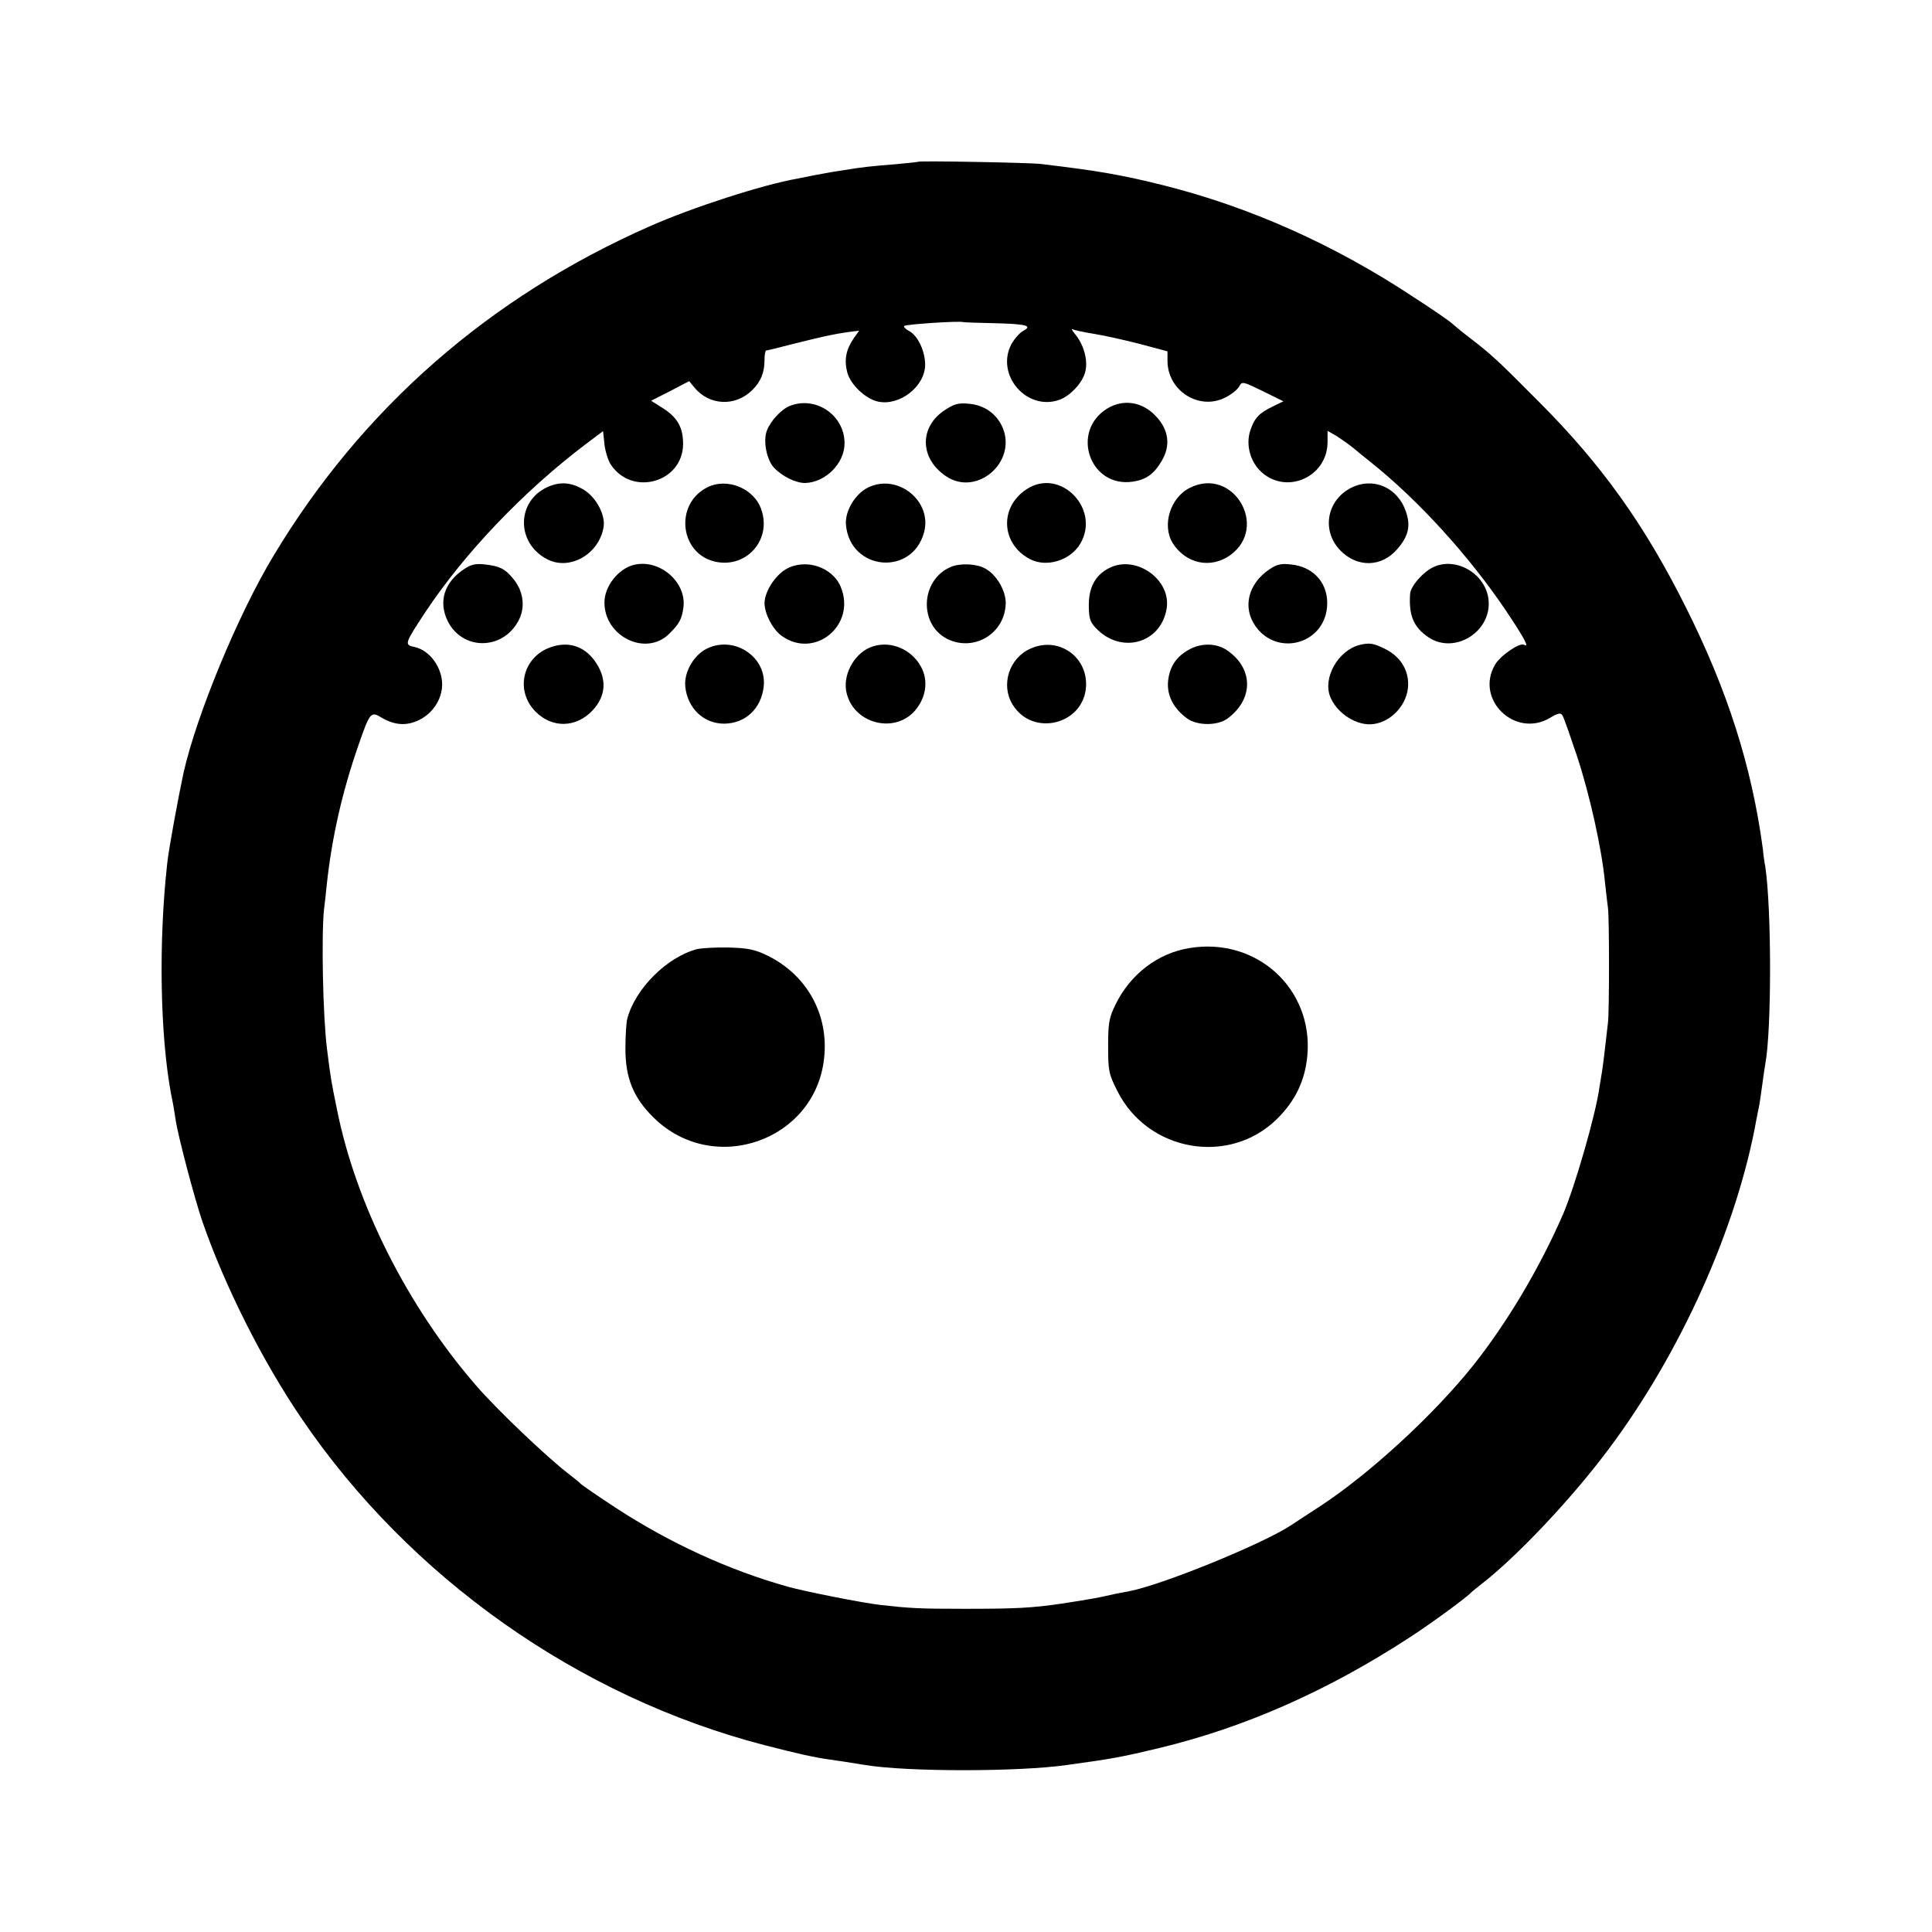 <?xml version="1.0" standalone="no"?>
<!DOCTYPE svg PUBLIC "-//W3C//DTD SVG 20010904//EN"
 "http://www.w3.org/TR/2001/REC-SVG-20010904/DTD/svg10.dtd">
<svg version="1.0" xmlns="http://www.w3.org/2000/svg"
 width="700pt" height="700pt" viewBox="0 0 700 700"
 preserveAspectRatio="xMidYMid meet">
<g transform="translate(0,700) scale(0.1,-0.1)"
fill="#000000" stroke="none">
<path d="M3327 6414 c-1 -1 -38 -5 -82 -9 -88 -7 -117 -10 -185 -21 -46 -7
-51 -8 -110 -19 -19 -4 -46 -9 -60 -12 -126 -22 -383 -105 -536 -173 -581
-256 -1042 -660 -1362 -1192 -129 -213 -280 -579 -327 -788 -18 -83 -54 -278
-59 -327 -32 -287 -26 -623 14 -838 6 -27 13 -68 16 -90 8 -58 69 -288 97
-370 81 -234 217 -505 360 -715 392 -577 1005 -1009 1677 -1183 116 -30 183
-45 235 -52 38 -5 60 -9 130 -20 152 -25 554 -25 730 0 169 23 203 30 333 61
313 75 615 209 912 403 77 50 208 146 220 161 3 3 18 15 33 27 128 98 327 308
462 488 264 351 469 808 539 1200 3 17 8 39 10 50 2 11 7 45 11 75 4 30 9 64
11 75 23 122 23 559 0 715 -3 14 -7 43 -9 65 -40 298 -128 574 -279 875 -150
300 -306 518 -533 745 -149 150 -169 169 -255 235 -25 19 -51 41 -59 48 -7 7
-70 51 -140 96 -287 190 -595 327 -907 405 -149 37 -232 52 -444 77 -45 5
-438 12 -443 8z m276 -585 c117 -3 139 -9 104 -28 -13 -7 -31 -28 -42 -47 -60
-112 56 -246 175 -202 37 14 78 57 90 94 14 40 0 99 -32 140 -13 15 -18 25
-12 21 6 -3 42 -11 80 -17 38 -6 113 -23 167 -37 l97 -26 0 -34 c0 -109 115
-182 210 -133 22 11 44 29 50 40 10 19 13 18 85 -17 l75 -37 -37 -18 c-52 -25
-68 -43 -83 -88 -16 -48 -2 -106 33 -143 90 -94 247 -29 247 102 l0 40 33 -19
c17 -11 44 -30 59 -42 15 -13 44 -36 65 -53 174 -139 355 -339 487 -534 69
-103 89 -140 68 -127 -15 9 -86 -39 -105 -72 -74 -126 72 -268 199 -193 29 18
39 19 45 9 5 -7 28 -74 53 -148 46 -140 89 -333 101 -455 4 -38 9 -81 11 -95
5 -35 5 -379 0 -415 -2 -16 -7 -59 -11 -95 -4 -36 -9 -74 -11 -85 -2 -11 -6
-36 -9 -55 -13 -97 -89 -360 -132 -460 -85 -195 -202 -392 -326 -548 -144
-180 -374 -391 -552 -508 -50 -32 -99 -65 -110 -72 -105 -68 -468 -216 -587
-238 -18 -3 -37 -7 -43 -8 -71 -16 -81 -18 -197 -36 -109 -16 -166 -19 -353
-19 -168 0 -198 2 -305 14 -63 7 -275 49 -335 66 -212 59 -430 159 -624 286
-63 41 -119 80 -126 86 -6 7 -27 23 -45 37 -79 61 -257 230 -335 320 -249 287
-436 659 -504 1000 -21 103 -22 107 -36 218 -15 116 -21 412 -11 507 2 17 7
57 10 90 18 169 56 335 112 497 45 130 47 132 88 107 47 -27 90 -30 136 -7 48
24 81 74 82 126 1 64 -46 127 -101 138 -37 8 -35 12 42 129 142 213 354 435
577 604 l65 49 5 -47 c3 -26 13 -59 23 -74 77 -117 261 -65 262 74 0 60 -20
96 -73 130 l-43 27 69 35 69 36 19 -23 c54 -66 149 -70 210 -9 31 31 44 63 44
109 0 19 3 34 6 34 3 0 49 11 102 25 109 27 140 34 196 42 l39 5 -20 -28 c-28
-41 -35 -78 -23 -124 12 -44 66 -95 111 -105 78 -17 170 54 171 133 0 49 -26
105 -57 122 -14 7 -22 16 -19 19 5 6 202 19 214 14 3 -1 54 -3 113 -4z"/>
<path d="M2861 5529 c-30 -12 -69 -54 -82 -88 -15 -37 -2 -104 24 -134 29 -32
79 -57 114 -57 74 2 143 71 143 144 0 102 -105 173 -199 135z"/>
<path d="M3423 5514 c-93 -61 -91 -175 4 -239 111 -76 258 50 206 175 -21 50
-66 82 -121 87 -39 4 -54 0 -89 -23z"/>
<path d="M4012 5520 c-135 -83 -63 -289 93 -265 47 7 76 27 104 75 33 55 26
113 -21 162 -49 53 -118 63 -176 28z"/>
<path d="M1985 5236 c-114 -51 -116 -203 -3 -262 82 -43 189 18 205 117 7 45
-29 111 -76 137 -44 25 -82 27 -126 8z"/>
<path d="M2562 5234 c-121 -62 -98 -245 34 -270 111 -21 199 81 163 188 -25
78 -124 119 -197 82z"/>
<path d="M3144 5233 c-46 -23 -83 -85 -79 -134 14 -166 239 -189 283 -28 31
114 -97 216 -204 162z"/>
<path d="M3719 5227 c-99 -65 -92 -198 13 -253 60 -31 146 -5 182 56 75 127
-74 278 -195 197z"/>
<path d="M4312 5233 c-72 -35 -103 -136 -63 -201 48 -75 138 -94 209 -43 140
102 10 321 -146 244z"/>
<path d="M4887 5228 c-82 -48 -97 -154 -31 -222 62 -64 151 -61 207 5 40 46
49 84 31 135 -31 92 -126 129 -207 82z"/>
<path d="M1680 4937 c-71 -48 -92 -117 -58 -187 53 -107 198 -107 256 0 25 46
20 102 -13 146 -32 42 -53 53 -109 59 -34 4 -51 -1 -76 -18z"/>
<path d="M2295 4953 c-56 -15 -105 -78 -105 -136 0 -124 151 -197 235 -113 37
37 45 52 51 94 13 93 -87 179 -181 155z"/>
<path d="M2848 4938 c-41 -24 -78 -83 -78 -124 1 -39 29 -93 61 -117 120 -88
273 38 215 177 -30 72 -128 104 -198 64z"/>
<path d="M3445 4946 c-110 -47 -117 -208 -13 -261 98 -48 210 20 212 130 0 46
-34 104 -76 126 -32 17 -89 19 -123 5z"/>
<path d="M4021 4943 c-51 -25 -76 -69 -76 -135 0 -46 4 -61 25 -83 91 -97 236
-57 257 70 17 104 -109 195 -206 148z"/>
<path d="M4599 4937 c-77 -52 -98 -138 -50 -206 78 -110 246 -66 259 68 8 84
-46 148 -132 156 -33 4 -51 0 -77 -18z"/>
<path d="M5195 4946 c-38 -17 -85 -70 -86 -99 -5 -77 13 -119 65 -155 96 -66
233 20 219 137 -11 92 -116 154 -198 117z"/>
<path d="M1995 4655 c-102 -36 -130 -158 -54 -234 60 -60 146 -58 205 4 52 55
54 119 7 183 -39 52 -95 69 -158 47z"/>
<path d="M2570 4654 c-53 -21 -93 -87 -87 -143 9 -79 68 -134 143 -133 76 2
132 55 141 134 12 103 -98 182 -197 142z"/>
<path d="M3166 4659 c-65 -18 -112 -97 -100 -163 21 -115 171 -158 248 -72 42
48 51 111 22 162 -34 61 -106 92 -170 73z"/>
<path d="M3734 4650 c-78 -34 -109 -132 -65 -203 73 -119 259 -72 266 67 5
109 -102 181 -201 136z"/>
<path d="M4313 4649 c-50 -26 -75 -62 -81 -118 -4 -51 19 -97 69 -134 37 -27
111 -27 147 0 93 69 94 178 2 244 -37 28 -92 31 -137 8z"/>
<path d="M4925 4663 c-76 -20 -132 -117 -106 -186 24 -62 99 -110 160 -100 66
10 122 74 123 142 1 55 -29 102 -82 129 -44 22 -58 24 -95 15z"/>
<path d="M4310 3565 c-114 -18 -214 -94 -268 -204 -24 -49 -27 -68 -27 -152 0
-90 2 -100 35 -165 111 -217 403 -268 576 -99 68 67 103 141 111 233 20 241
-185 427 -427 387z"/>
<path d="M2525 3561 c-109 -29 -223 -143 -252 -251 -4 -14 -7 -63 -7 -110 0
-106 29 -178 103 -250 217 -213 586 -83 617 217 17 157 -62 300 -204 370 -47
23 -71 28 -142 30 -47 1 -98 -2 -115 -6z"/>
</g>
</svg>
